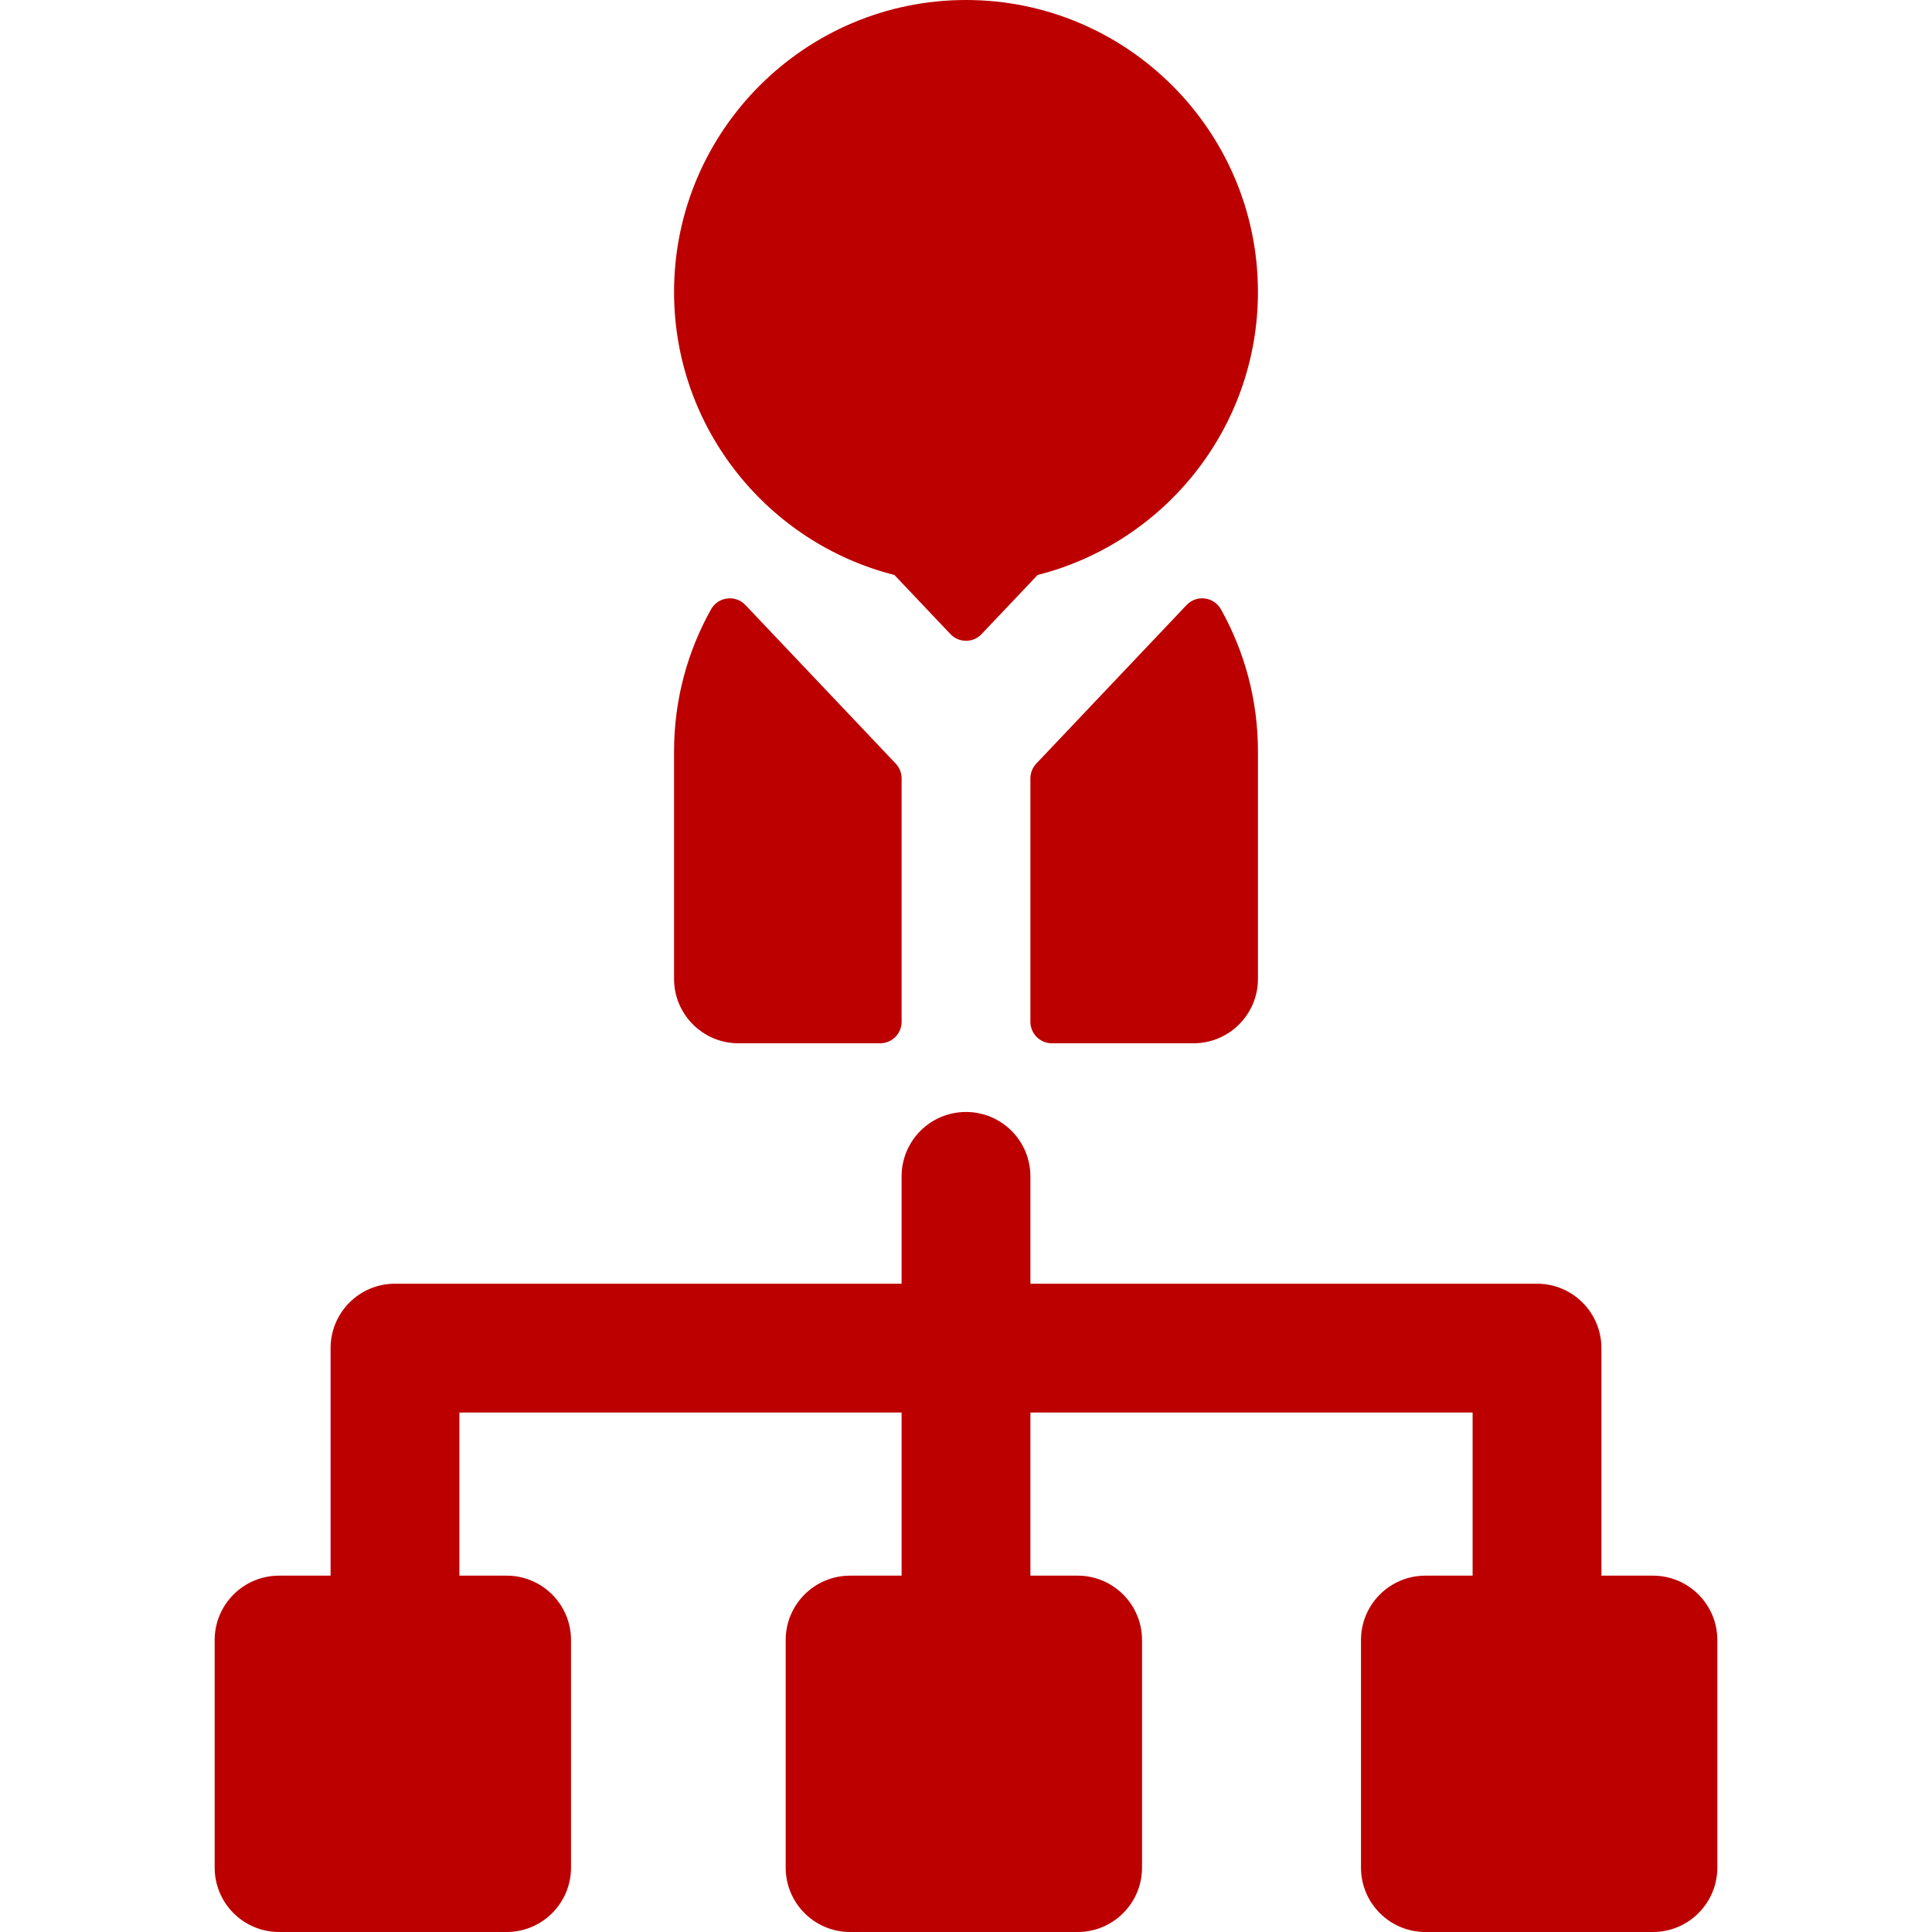 <?xml version="1.0" encoding="iso-8859-1"?>
<!-- Generator: Adobe Illustrator 19.0.0, SVG Export Plug-In . SVG Version: 6.00 Build 0)  -->
<svg version="1.1" id="Layer_1" xmlns="http://www.w3.org/2000/svg" xmlns:xlink="http://www.w3.org/1999/xlink" x="0px" y="0px"
	 viewBox="0 0 512 512" style="enable-background:new 0 0 512 512; fill: #bc0000;" xml:space="preserve">
<g>
	<g>
		<path d="M256,0c-42.661,0-77.369,34.708-77.369,77.369c0,36.116,24.879,66.526,58.396,75.008l14.845,15.661
			c2.244,2.368,6.014,2.368,8.258,0l14.846-15.663c33.516-8.483,58.393-38.89,58.393-75.007C333.369,34.708,298.661,0,256,0z"/>
	</g>
</g>
<g>
	<g>
		<path d="M237.373,202.361l-39.831-42.026c-2.646-2.792-7.235-2.202-9.114,1.156c-6.234,11.142-9.797,23.971-9.797,37.621v60.302
			c0,9.425,7.641,17.067,17.067,17.067h37.547c3.141,0,5.689-2.547,5.689-5.689v-64.518
			C238.933,204.817,238.375,203.416,237.373,202.361z"/>
	</g>
</g>
<g>
	<g>
		<path d="M323.573,161.492c-1.878-3.358-6.466-3.948-9.114-1.156l-39.832,42.026c-1.001,1.057-1.56,2.458-1.56,3.913v64.517
			c0,3.141,2.547,5.689,5.689,5.689h37.547c9.425,0,17.067-7.641,17.067-17.067v-60.302
			C333.369,185.461,329.805,172.634,323.573,161.492z"/>
	</g>
</g>
<g>
	<g>
		<path d="M438.044,417.564h-13.653v-60.302c0-9.425-7.641-17.067-17.067-17.067H273.067v-28.444
			c0-9.425-7.641-17.067-17.067-17.067s-17.067,7.641-17.067,17.067v28.444H104.676c-9.425,0-17.067,7.641-17.067,17.067v60.302
			H73.956c-9.425,0-17.067,7.641-17.067,17.067v60.302c0,9.425,7.641,17.067,17.067,17.067h60.302
			c9.425,0,17.067-7.641,17.067-17.067v-60.302c0-9.425-7.641-17.067-17.067-17.067h-12.516v-43.236h117.191v43.236H225.28
			c-9.425,0-17.067,7.641-17.067,17.067v60.302c0,9.425,7.641,17.067,17.067,17.067h60.302c9.425,0,17.067-7.641,17.067-17.067
			v-60.302c0-9.425-7.641-17.067-17.067-17.067h-12.516v-43.236h117.191v43.236h-12.516c-9.425,0-17.067,7.641-17.067,17.067v60.302
			c0,9.425,7.641,17.067,17.067,17.067h60.302c9.425,0,17.067-7.641,17.067-17.067v-60.302
			C455.111,425.206,447.47,417.564,438.044,417.564z"/>
	</g>
</g>
<g>
</g>
<g>
</g>
<g>
</g>
<g>
</g>
<g>
</g>
<g>
</g>
<g>
</g>
<g>
</g>
<g>
</g>
<g>
</g>
<g>
</g>
<g>
</g>
<g>
</g>
<g>
</g>
<g>
</g>
</svg>
